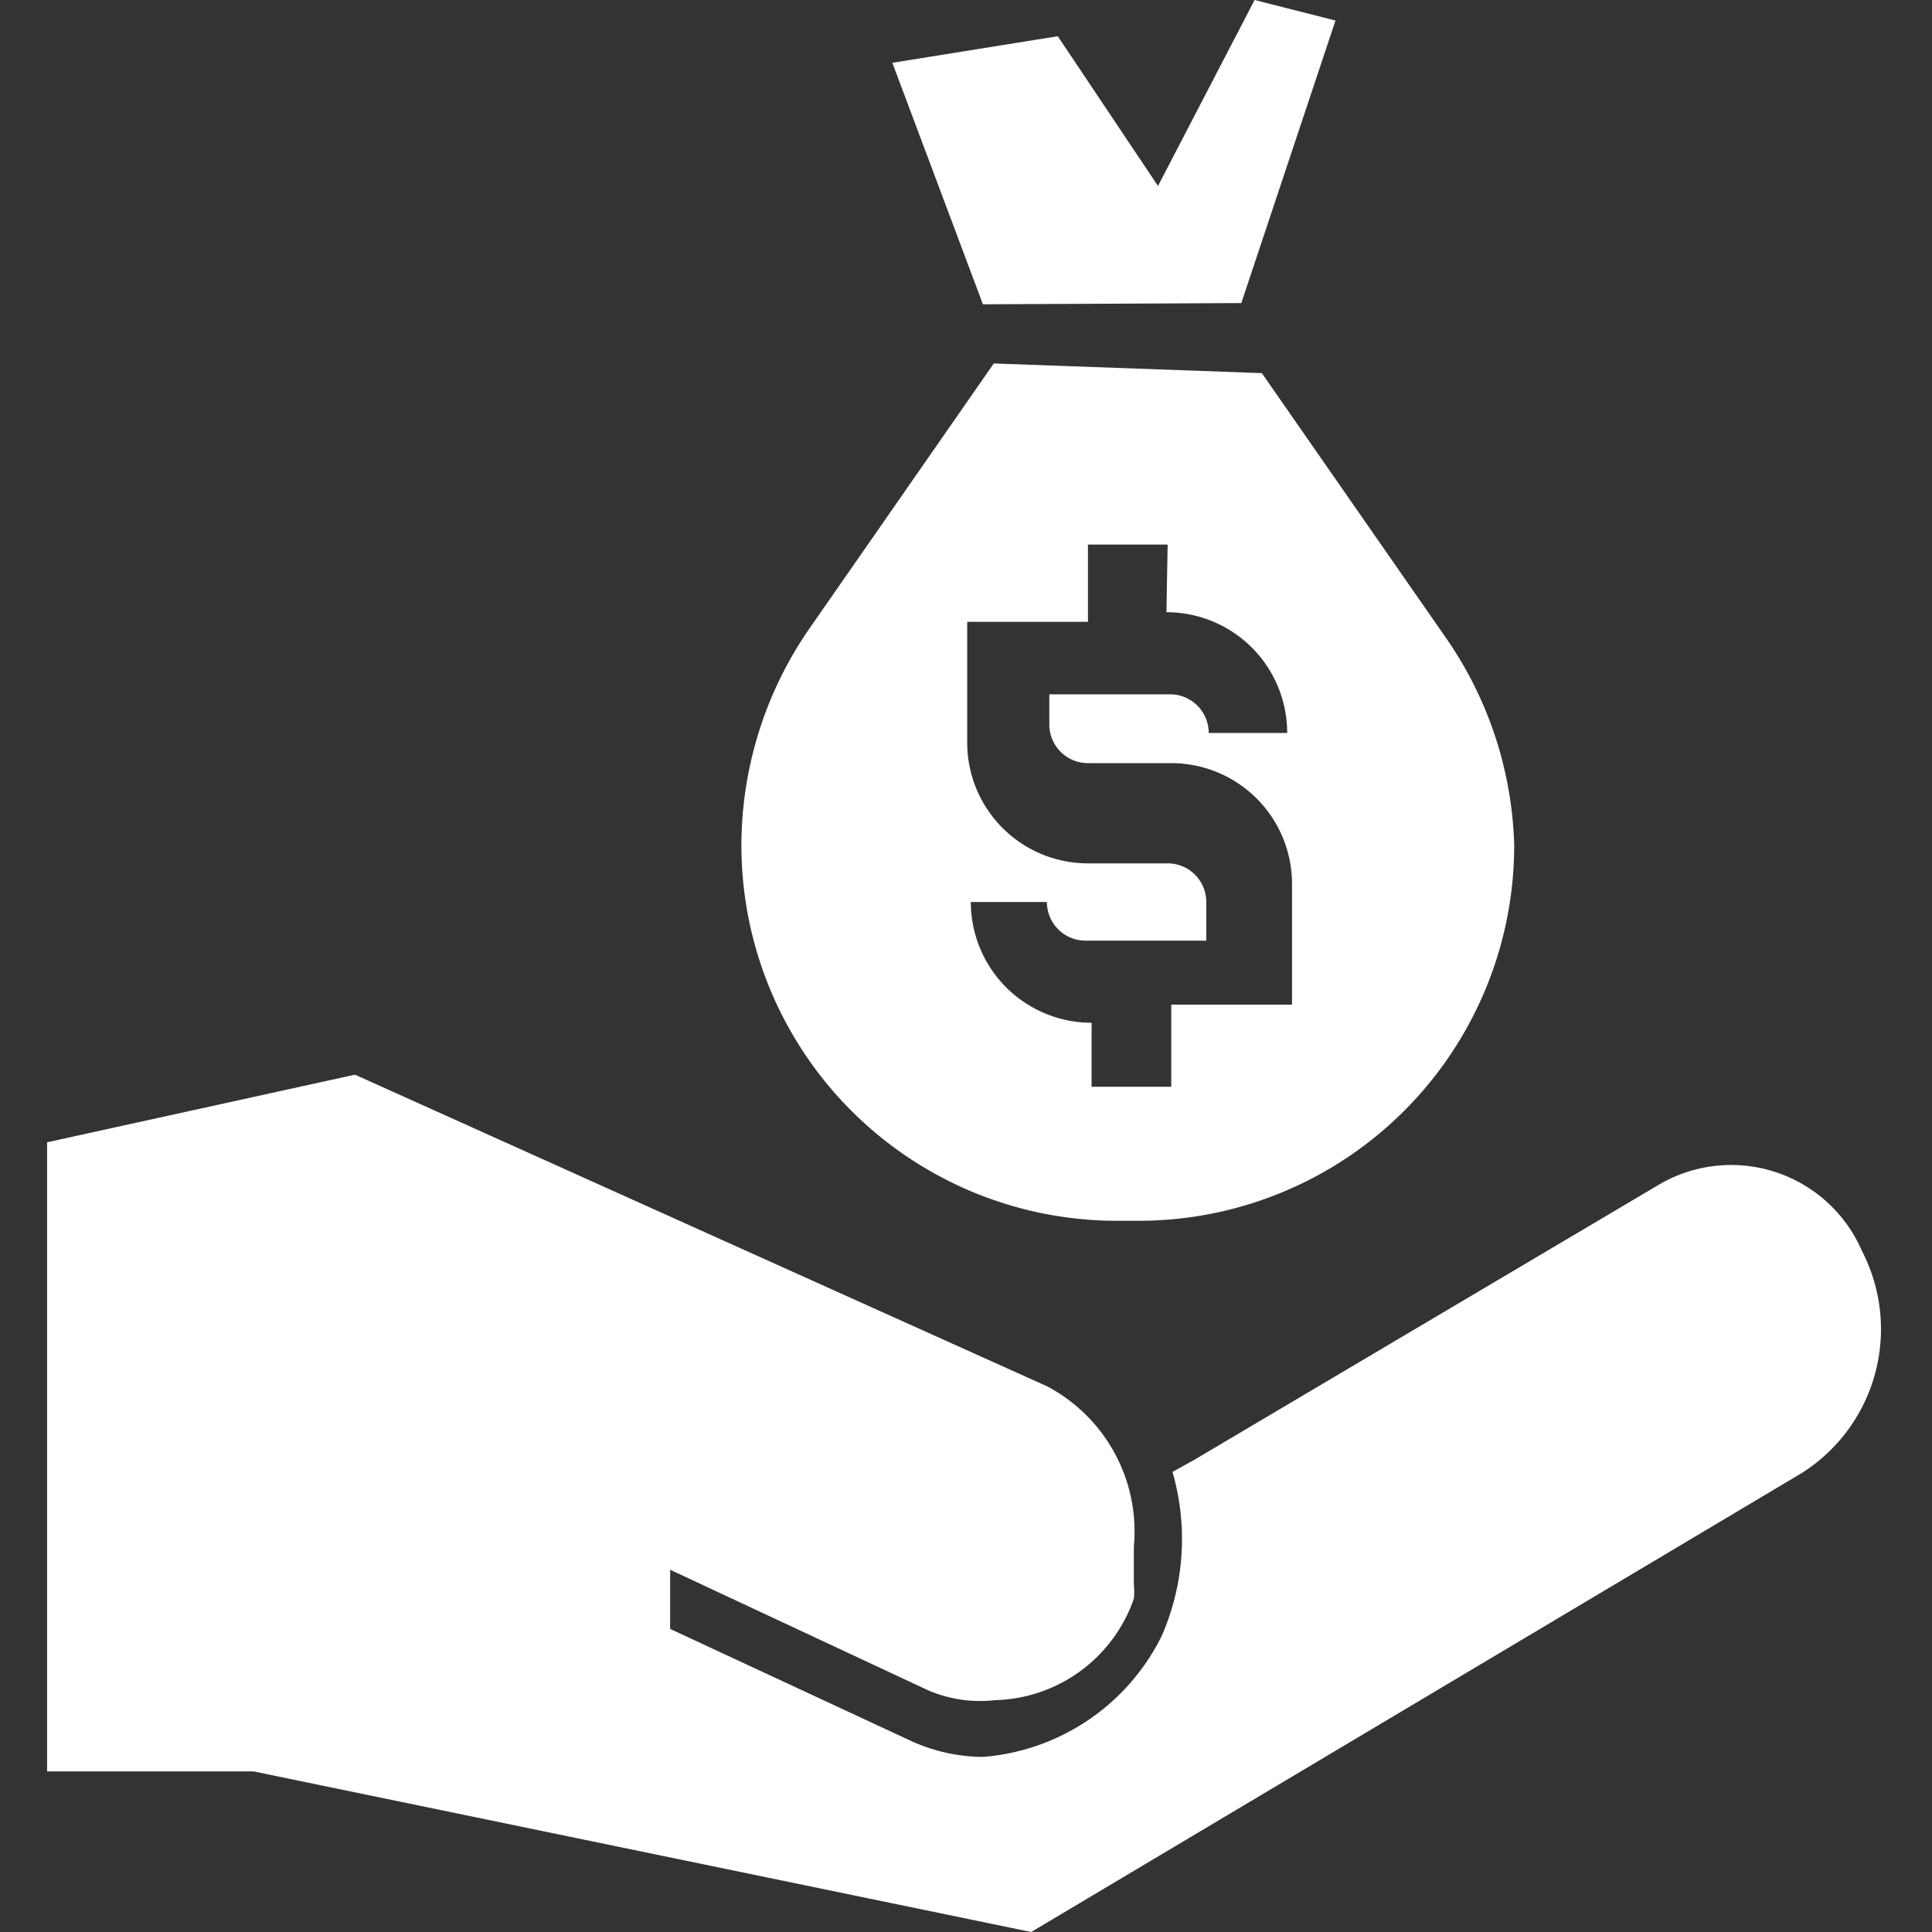 <?xml version="1.0" standalone="no"?><!DOCTYPE svg PUBLIC "-//W3C//DTD SVG 1.1//EN" "http://www.w3.org/Graphics/SVG/1.1/DTD/svg11.dtd"><svg t="1746285625122" class="icon" viewBox="0 0 1024 1024" version="1.1" xmlns="http://www.w3.org/2000/svg" p-id="12791" xmlns:xlink="http://www.w3.org/1999/xlink" width="200" height="200"><rect x="0" y="0" width="1024" height="1024" fill="#333333" stroke="none"/><path d="M657.92 160.64l49.92-149.76L664.96 0l-51.2 98.56L560.64 19.2 472.96 33.28l48 128z m-39.04 128h-42.24v40.96h-64v64a64 64 0 0 0 64 64h42.24a20.48 20.48 0 0 1 20.48 20.48v20.48h-64a20.48 20.48 0 0 1-20.48-20.48h-40.32a64 64 0 0 0 64 64V576h42.24v-43.52h64v-64a64 64 0 0 0-64-64h-44.16A20.48 20.48 0 0 1 556.16 384v-16h64a20.48 20.48 0 0 1 20.48 20.48h41.6a64 64 0 0 0-64-64z m49.92-90.88l97.92 140.8A202.24 202.24 0 0 1 802.56 448a199.04 199.04 0 0 1-197.76 199.04h-14.08A199.04 199.04 0 0 1 392.96 448a202.24 202.24 0 0 1 35.84-114.56l97.92-140.8zM188.16 569.6l366.72 165.12A87.04 87.04 0 0 1 600.96 819.84v19.84a35.84 35.84 0 0 1 0 7.68 80 80 0 0 1-73.6 53.76A69.76 69.76 0 0 1 492.16 896l-136.96-64v31.36l128 59.52a92.8 92.8 0 0 0 37.76 8.32 115.84 115.84 0 0 0 94.72-64 128 128 0 0 0 5.76-87.04l11.52-6.4 246.4-145.92a75.52 75.52 0 0 1 107.52 35.2 90.24 90.24 0 0 1-32 117.76L546.56 1024l-412.16-85.12H24.96V605.44z" fill="#ffffff" p-id="12792"></path></svg>